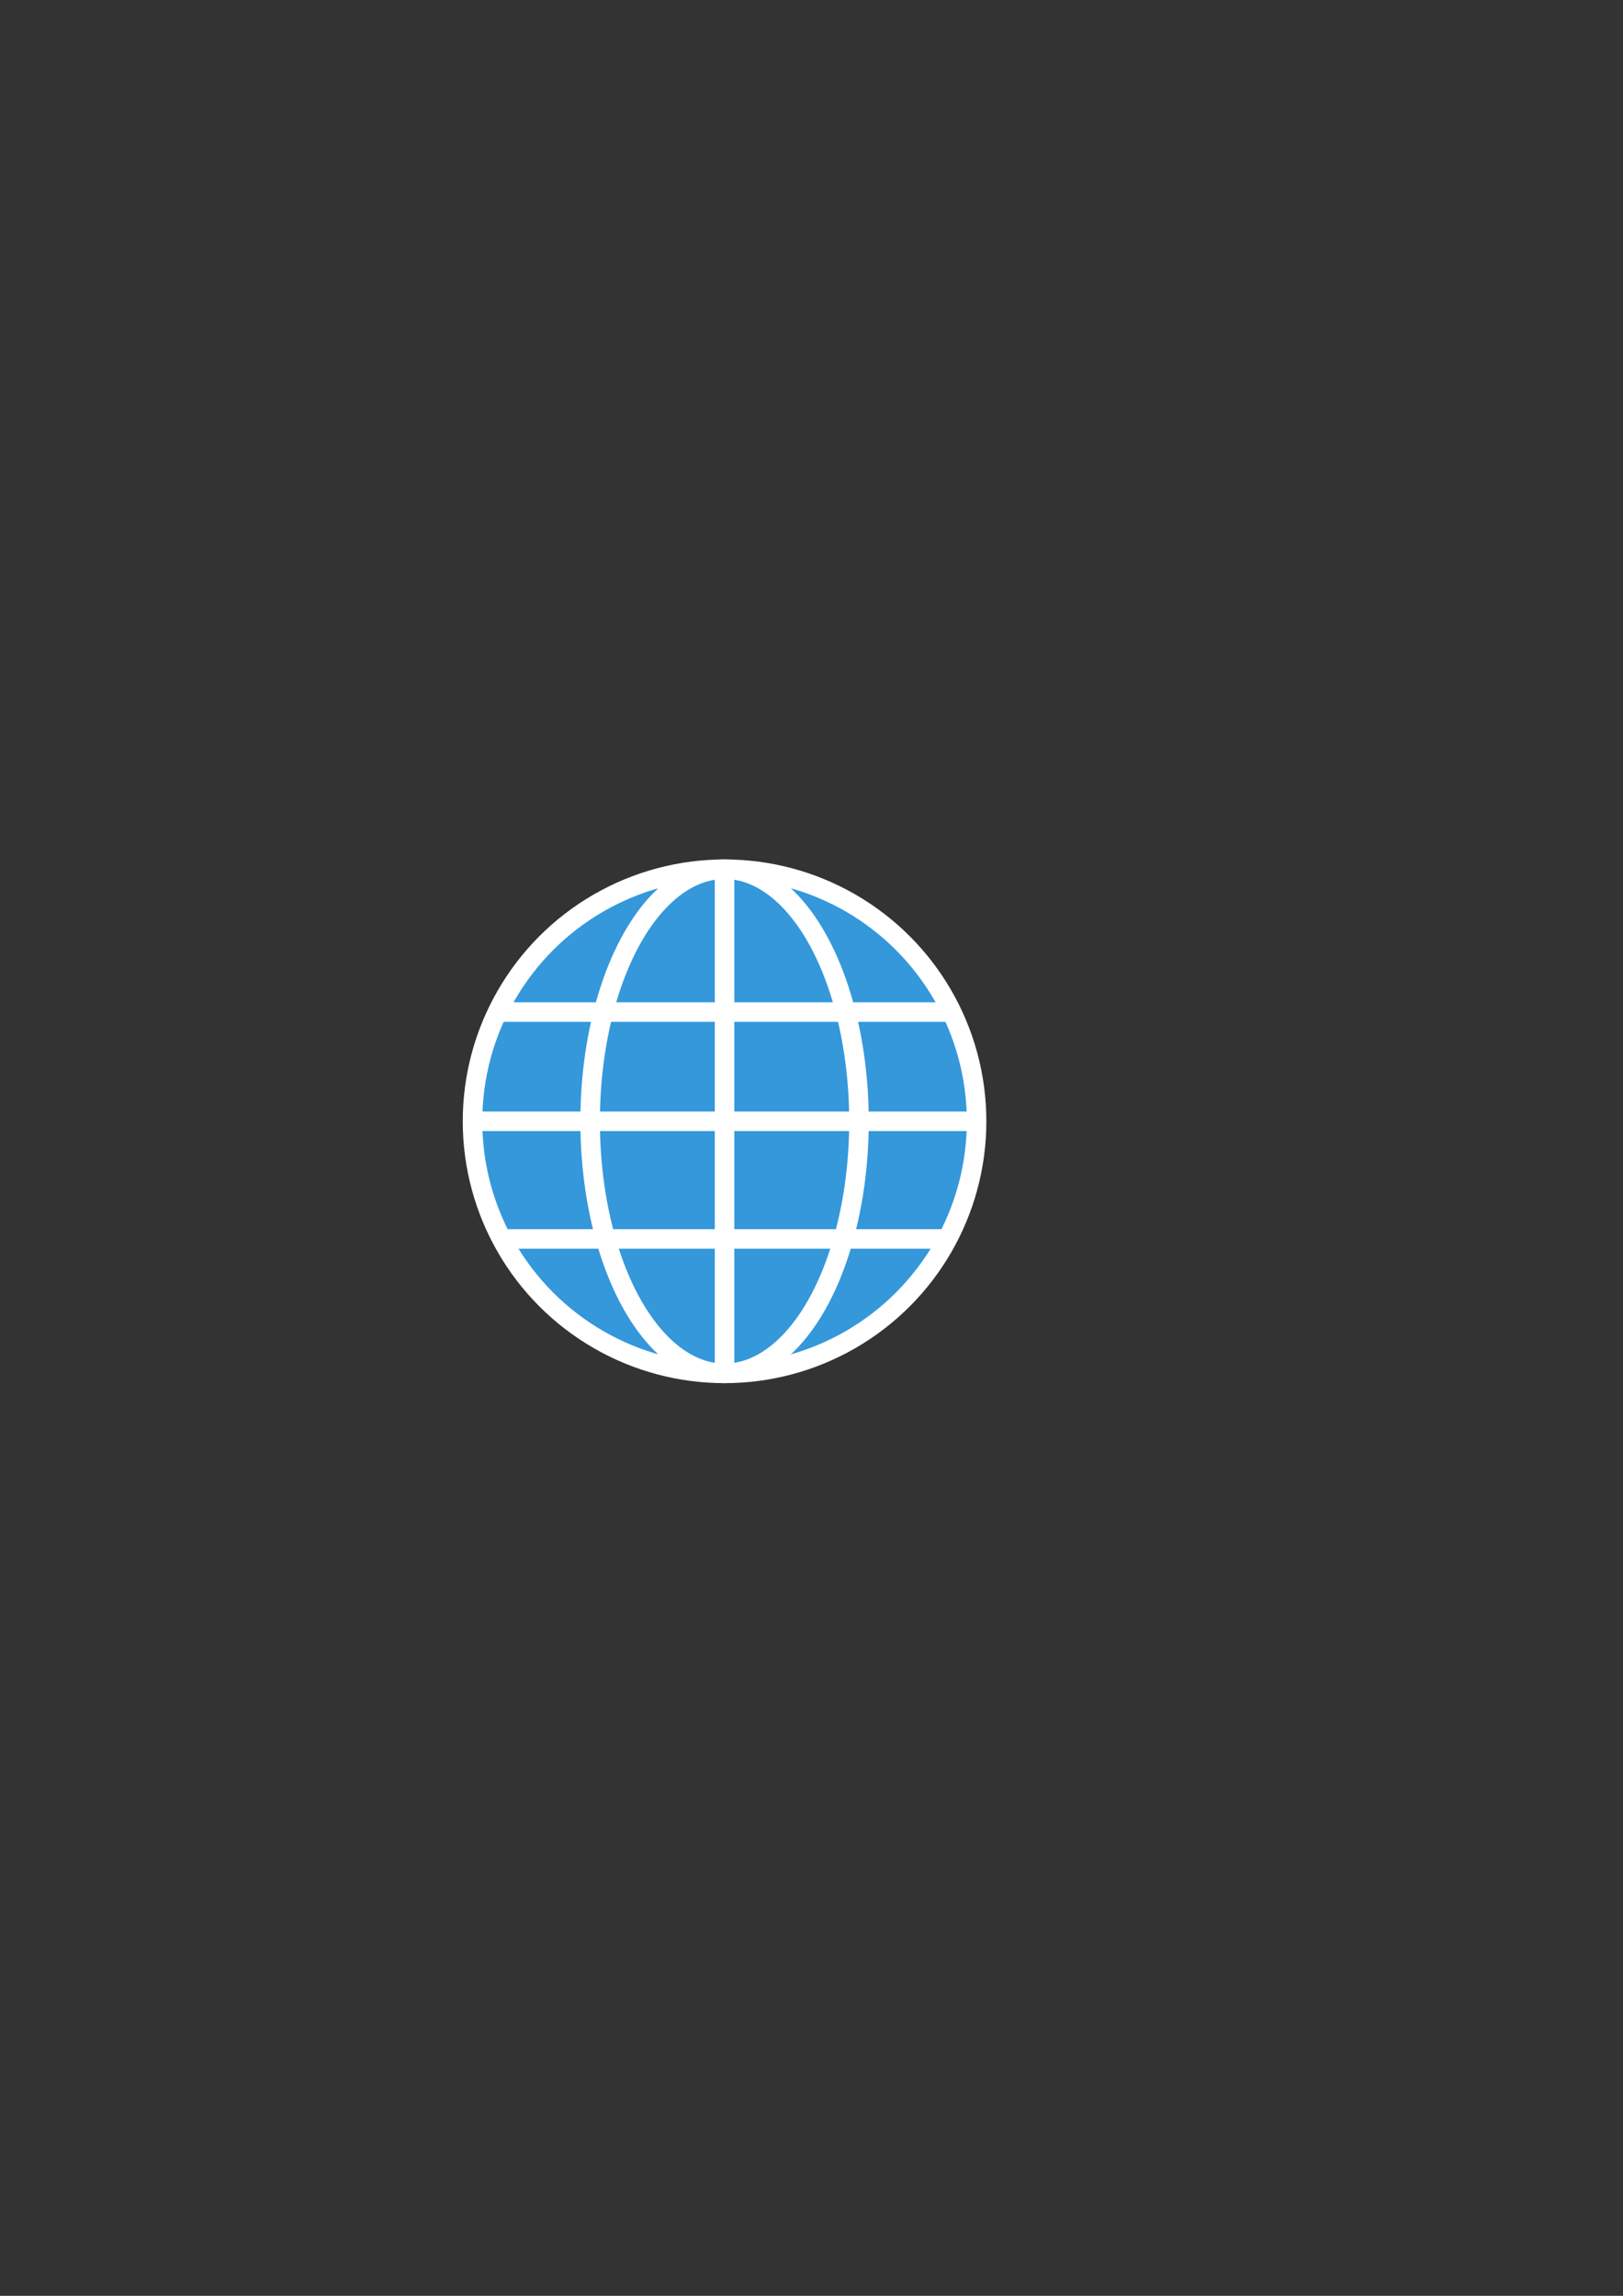 <?xml version="1.0" encoding="UTF-8" standalone="no"?>
<!-- Created with Inkscape (http://www.inkscape.org/) -->

<svg
   xmlns:dc="http://purl.org/dc/elements/1.1/"
   xmlns:cc="http://creativecommons.org/ns#"
   xmlns:rdf="http://www.w3.org/1999/02/22-rdf-syntax-ns#"
   xmlns:svg="http://www.w3.org/2000/svg"
   xmlns="http://www.w3.org/2000/svg"
   xmlns:sodipodi="http://sodipodi.sourceforge.net/DTD/sodipodi-0.dtd"
   xmlns:inkscape="http://www.inkscape.org/namespaces/inkscape"
   width="210mm"
   height="297mm"
   viewBox="0 0 210 297"
   version="1.1"
   id="svg4716"
   inkscape:version="0.92.1 r15371"
   sodipodi:docname="netplay.svg">
  <rect x="0" y="0" width="210" height="297" fill="#333333" stroke="none"/>
  <defs
     id="defs4710">
    <style
       id="style4721"
       type="text/css"><![CDATA[
    .str0 {stroke:white;stroke-width:2.327}
    .fil1 {fill:none}
    .fil0 {fill:#3498DB}
   ]]></style>
  </defs>
  <sodipodi:namedview
     id="base"
     pagecolor="#ffffff"
     bordercolor="#666666"
     borderopacity="1.0"
     inkscape:pageopacity="0.0"
     inkscape:pageshadow="2"
     inkscape:zoom="0.7"
     inkscape:cx="328.9733"
     inkscape:cy="641.40991"
     inkscape:document-units="mm"
     inkscape:current-layer="layer1"
     showgrid="false"
     inkscape:window-width="1920"
     inkscape:window-height="1017"
     inkscape:window-x="-8"
     inkscape:window-y="-8"
     inkscape:window-maximized="1" />
  <g
     inkscape:label="Camada 1"
     inkscape:groupmode="layer"
     id="layer1">
    <g
       style="clip-rule:evenodd;fill-rule:evenodd;image-rendering:optimizeQuality;shape-rendering:geometricPrecision;text-rendering:geometricPrecision"
       id="g4752"
       transform="matrix(1.087,0,0,1.087,60.053,111.361)"
       inkscape:export-xdpi="96"
       inkscape:export-ydpi="96">
      <g
         id="netplay">
        <circle
           id="circle4725"
           r="30"
           cy="31"
           cx="31"
           class="fil0 str0"
           style="fill:#3498db;stroke:#ffffff;stroke-width:2.327" />
        <ellipse
           id="ellipse4727"
           ry="30"
           rx="16"
           cy="31"
           cx="31"
           class="fil0 str0"
           style="fill:#3498db;stroke:#ffffff;stroke-width:2.327" />
        <line
           id="line4729"
           y2="18"
           x2="58"
           y1="18"
           x1="4"
           class="fil1 str0"
           style="fill:none;stroke:#ffffff;stroke-width:2.327" />
        <line
           id="line4731"
           y2="31"
           x2="1"
           y1="31"
           x1="61"
           class="fil1 str0"
           style="fill:none;stroke:#ffffff;stroke-width:2.327" />
        <line
           id="line4733"
           y2="45"
           x2="5"
           y1="45"
           x1="57"
           class="fil1 str0"
           style="fill:none;stroke:#ffffff;stroke-width:2.327" />
        <line
           id="line4735"
           y2="61"
           x2="31"
           y1="1"
           x1="31"
           class="fil1 str0"
           style="fill:none;stroke:#ffffff;stroke-width:2.327" />
      </g>
    </g>
  </g>
</svg>
